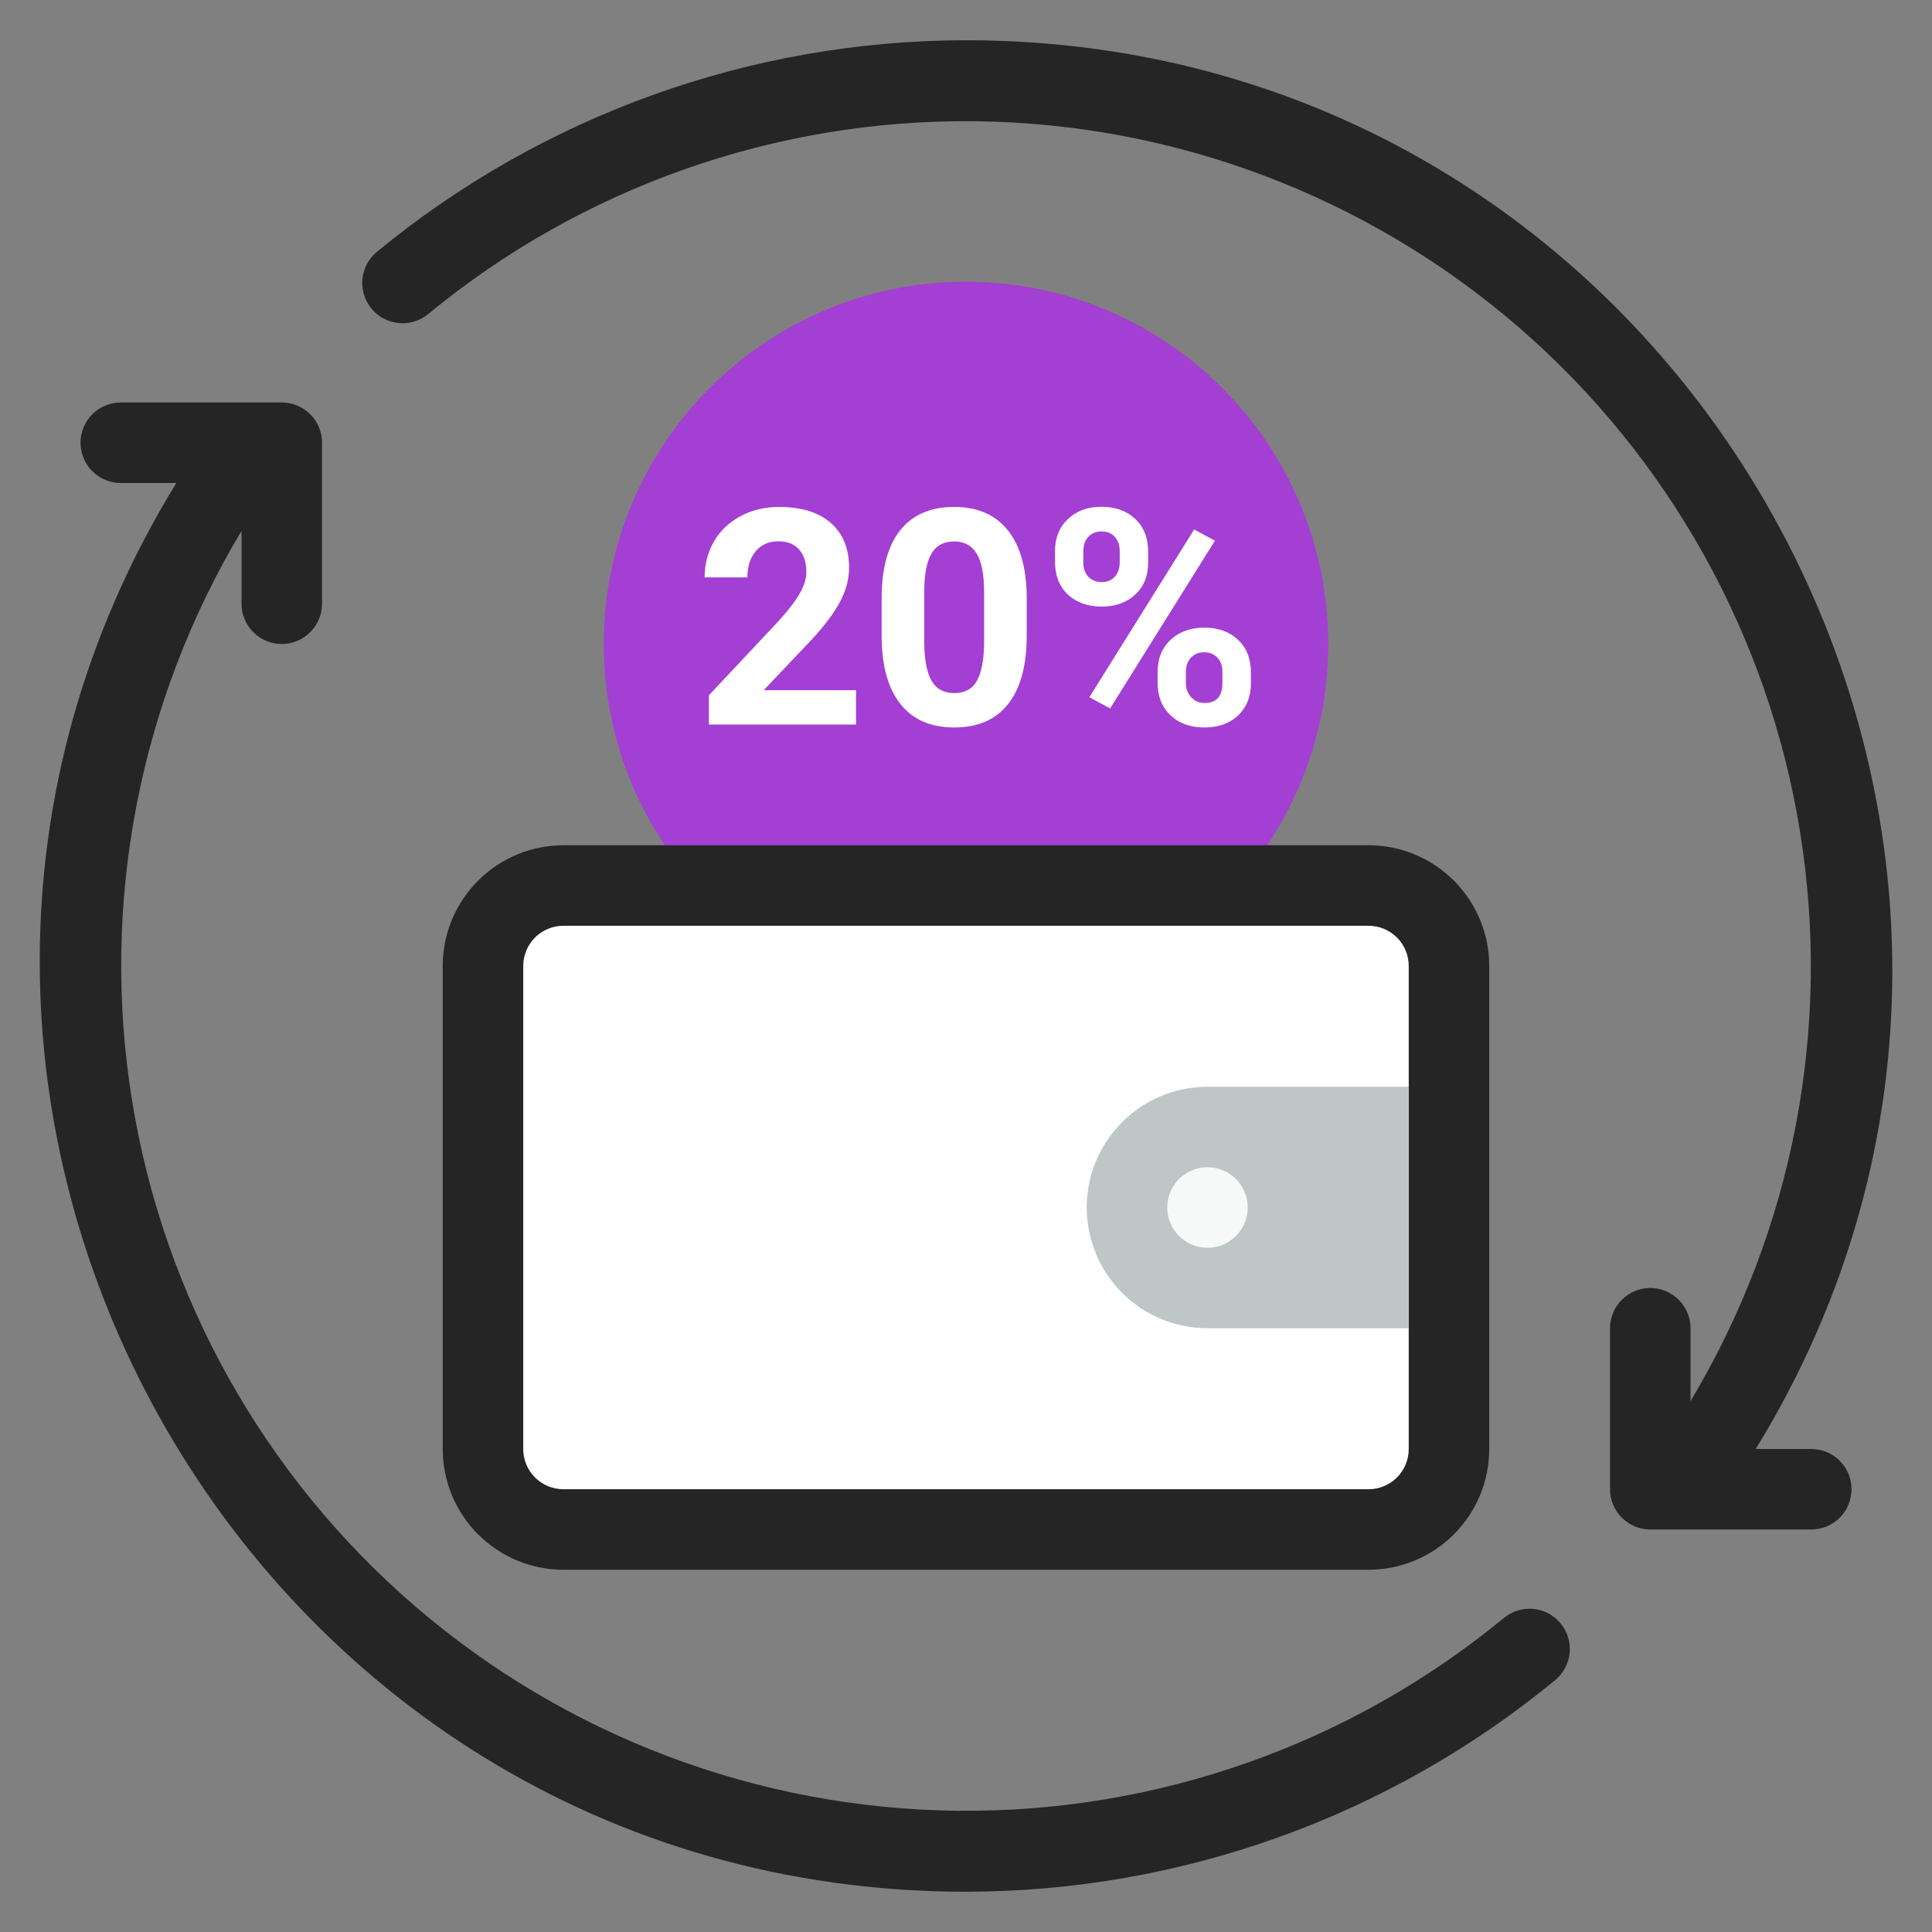 <svg width="64" height="64" viewBox="0 0 64 64" fill="none" xmlns="http://www.w3.org/2000/svg">
<rect x="0" y="0" width="64" height="64" fill="#808080" stroke="none"/>
<path d="M32 33.333C38.627 33.333 44 27.96 44 21.333C44 14.706 38.627 9.333 32 9.333C25.373 9.333 20 14.706 20 21.333C20 27.96 25.373 33.333 32 33.333Z" fill="#A43FD4"/>
<path d="M18.667 50.667L45.333 50.667C46.806 50.667 48 49.473 48 48V32C48 30.528 46.806 29.334 45.333 29.334L18.667 29.334C17.194 29.334 16 30.528 16 32L16 48C16 49.473 17.194 50.667 18.667 50.667Z" fill="white"/>
<path d="M49.814 53.6C44.719 57.795 38.305 60.056 31.705 59.983C25.105 59.911 18.743 57.508 13.742 53.201C8.741 48.894 5.422 42.958 4.372 36.441C3.321 29.925 4.607 23.247 8.001 17.586V20C8.001 20.353 8.141 20.692 8.391 20.942C8.641 21.192 8.98 21.333 9.334 21.333C9.688 21.333 10.027 21.192 10.277 20.942C10.527 20.692 10.668 20.353 10.668 20V14.666C10.668 14.313 10.527 13.974 10.277 13.723C10.027 13.473 9.688 13.333 9.334 13.333H4.001C3.647 13.333 3.308 13.473 3.058 13.723C2.808 13.974 2.667 14.313 2.667 14.666C2.667 15.02 2.808 15.359 3.058 15.609C3.308 15.859 3.647 16 4.001 16H5.841C-6.573 36.213 8.001 62.666 32.001 62.666C39.123 62.66 46.023 60.181 51.521 55.653C51.793 55.427 51.964 55.102 51.997 54.749C52.029 54.396 51.92 54.045 51.694 53.773C51.468 53.501 51.143 53.33 50.79 53.297C50.438 53.264 50.086 53.373 49.814 53.6ZM60.001 48H58.161C70.574 27.786 56.001 1.333 32.001 1.333C24.878 1.339 17.979 3.818 12.481 8.346C12.346 8.458 12.235 8.596 12.153 8.751C12.071 8.906 12.021 9.076 12.005 9.25C11.989 9.425 12.007 9.601 12.059 9.768C12.111 9.936 12.195 10.091 12.307 10.226C12.419 10.361 12.557 10.473 12.712 10.554C12.867 10.636 13.037 10.686 13.212 10.702C13.386 10.719 13.562 10.7 13.73 10.648C13.897 10.596 14.053 10.512 14.188 10.4C19.283 6.204 25.696 3.943 32.296 4.016C38.896 4.089 45.258 6.491 50.26 10.798C55.261 15.106 58.58 21.042 59.63 27.558C60.68 34.074 59.395 40.752 56.001 46.413V44C56.001 43.646 55.86 43.307 55.61 43.057C55.36 42.807 55.021 42.666 54.667 42.666C54.314 42.666 53.975 42.807 53.725 43.057C53.475 43.307 53.334 43.646 53.334 44V49.333C53.334 49.687 53.475 50.026 53.725 50.276C53.975 50.526 54.314 50.666 54.667 50.666H60.001C60.354 50.666 60.694 50.526 60.944 50.276C61.194 50.026 61.334 49.687 61.334 49.333C61.334 48.979 61.194 48.64 60.944 48.39C60.694 48.14 60.354 48 60.001 48Z" fill="#252525"/>
<path d="M45.333 52H18.666C17.605 52 16.588 51.579 15.838 50.828C15.087 50.078 14.666 49.061 14.666 48V32C14.666 30.939 15.087 29.922 15.838 29.172C16.588 28.421 17.605 28 18.666 28H45.333C46.394 28 47.411 28.421 48.161 29.172C48.911 29.922 49.333 30.939 49.333 32V48C49.333 49.061 48.911 50.078 48.161 50.828C47.411 51.579 46.394 52 45.333 52ZM18.666 30.667C18.312 30.667 17.973 30.807 17.723 31.057C17.473 31.307 17.333 31.646 17.333 32V48C17.333 48.354 17.473 48.693 17.723 48.943C17.973 49.193 18.312 49.333 18.666 49.333H45.333C45.686 49.333 46.025 49.193 46.276 48.943C46.526 48.693 46.666 48.354 46.666 48V32C46.666 31.646 46.526 31.307 46.276 31.057C46.025 30.807 45.686 30.667 45.333 30.667H18.666Z" fill="#252525"/>
<path d="M40 44H46.667V36H40C38.939 36 37.922 36.421 37.172 37.172C36.421 37.922 36 38.939 36 40C36 41.061 36.421 42.078 37.172 42.828C37.922 43.579 38.939 44 40 44Z" fill="#BEC6C6"/>
<path d="M39.999 41.334C40.736 41.334 41.333 40.737 41.333 40C41.333 39.264 40.736 38.667 39.999 38.667C39.263 38.667 38.666 39.264 38.666 40C38.666 40.737 39.263 41.334 39.999 41.334Z" fill="#F8F9F9"/>
<path d="M28.356 24H23.483V23.033L25.783 20.582C26.099 20.237 26.332 19.936 26.481 19.679C26.634 19.422 26.711 19.177 26.711 18.946C26.711 18.631 26.631 18.383 26.472 18.204C26.312 18.022 26.084 17.931 25.788 17.931C25.469 17.931 25.217 18.041 25.031 18.263C24.849 18.481 24.758 18.769 24.758 19.127H23.342C23.342 18.694 23.444 18.299 23.649 17.94C23.858 17.582 24.151 17.302 24.528 17.101C24.906 16.895 25.334 16.793 25.812 16.793C26.545 16.793 27.113 16.969 27.517 17.32C27.924 17.672 28.127 18.168 28.127 18.81C28.127 19.161 28.036 19.519 27.854 19.884C27.671 20.248 27.359 20.673 26.916 21.158L25.3 22.862H28.356V24ZM34.011 21.061C34.011 22.044 33.807 22.796 33.4 23.316C32.993 23.837 32.398 24.098 31.613 24.098C30.838 24.098 30.246 23.842 29.836 23.331C29.426 22.82 29.216 22.088 29.206 21.134V19.825C29.206 18.832 29.411 18.079 29.821 17.564C30.235 17.05 30.829 16.793 31.604 16.793C32.378 16.793 32.971 17.049 33.381 17.56C33.791 18.067 34.001 18.798 34.011 19.752V21.061ZM32.6 19.625C32.6 19.036 32.518 18.608 32.355 18.341C32.196 18.071 31.945 17.936 31.604 17.936C31.271 17.936 31.026 18.064 30.866 18.321C30.71 18.575 30.627 18.974 30.617 19.518V21.246C30.617 21.826 30.695 22.257 30.852 22.54C31.011 22.82 31.265 22.96 31.613 22.96C31.958 22.96 32.207 22.825 32.36 22.555C32.513 22.285 32.593 21.871 32.6 21.314V19.625ZM34.948 18.258C34.948 17.822 35.09 17.468 35.373 17.198C35.656 16.925 36.027 16.788 36.486 16.788C36.952 16.788 37.326 16.923 37.609 17.193C37.893 17.46 38.034 17.823 38.034 18.282V18.634C38.034 19.073 37.893 19.426 37.609 19.693C37.326 19.96 36.955 20.094 36.496 20.094C36.034 20.094 35.66 19.96 35.373 19.693C35.09 19.423 34.948 19.06 34.948 18.605V18.258ZM35.886 18.634C35.886 18.829 35.941 18.987 36.052 19.107C36.166 19.225 36.314 19.283 36.496 19.283C36.678 19.283 36.823 19.223 36.931 19.102C37.038 18.982 37.092 18.821 37.092 18.619V18.258C37.092 18.062 37.038 17.905 36.931 17.784C36.823 17.664 36.675 17.604 36.486 17.604C36.307 17.604 36.162 17.664 36.052 17.784C35.941 17.901 35.886 18.066 35.886 18.277V18.634ZM38.347 22.257C38.347 21.817 38.49 21.464 38.776 21.197C39.063 20.927 39.434 20.792 39.89 20.792C40.352 20.792 40.725 20.925 41.008 21.192C41.294 21.456 41.438 21.821 41.438 22.286V22.638C41.438 23.074 41.297 23.427 41.018 23.697C40.738 23.964 40.365 24.098 39.899 24.098C39.431 24.098 39.055 23.963 38.772 23.692C38.488 23.422 38.347 23.064 38.347 22.618V22.257ZM39.284 22.638C39.284 22.817 39.343 22.97 39.46 23.097C39.577 23.224 39.724 23.287 39.899 23.287C40.297 23.287 40.495 23.067 40.495 22.628V22.257C40.495 22.061 40.44 21.905 40.329 21.788C40.218 21.668 40.072 21.607 39.89 21.607C39.707 21.607 39.561 21.668 39.45 21.788C39.34 21.905 39.284 22.066 39.284 22.271V22.638ZM36.774 23.468L36.086 23.097L39.558 17.54L40.246 17.911L36.774 23.468Z" fill="white"/>
</svg>
